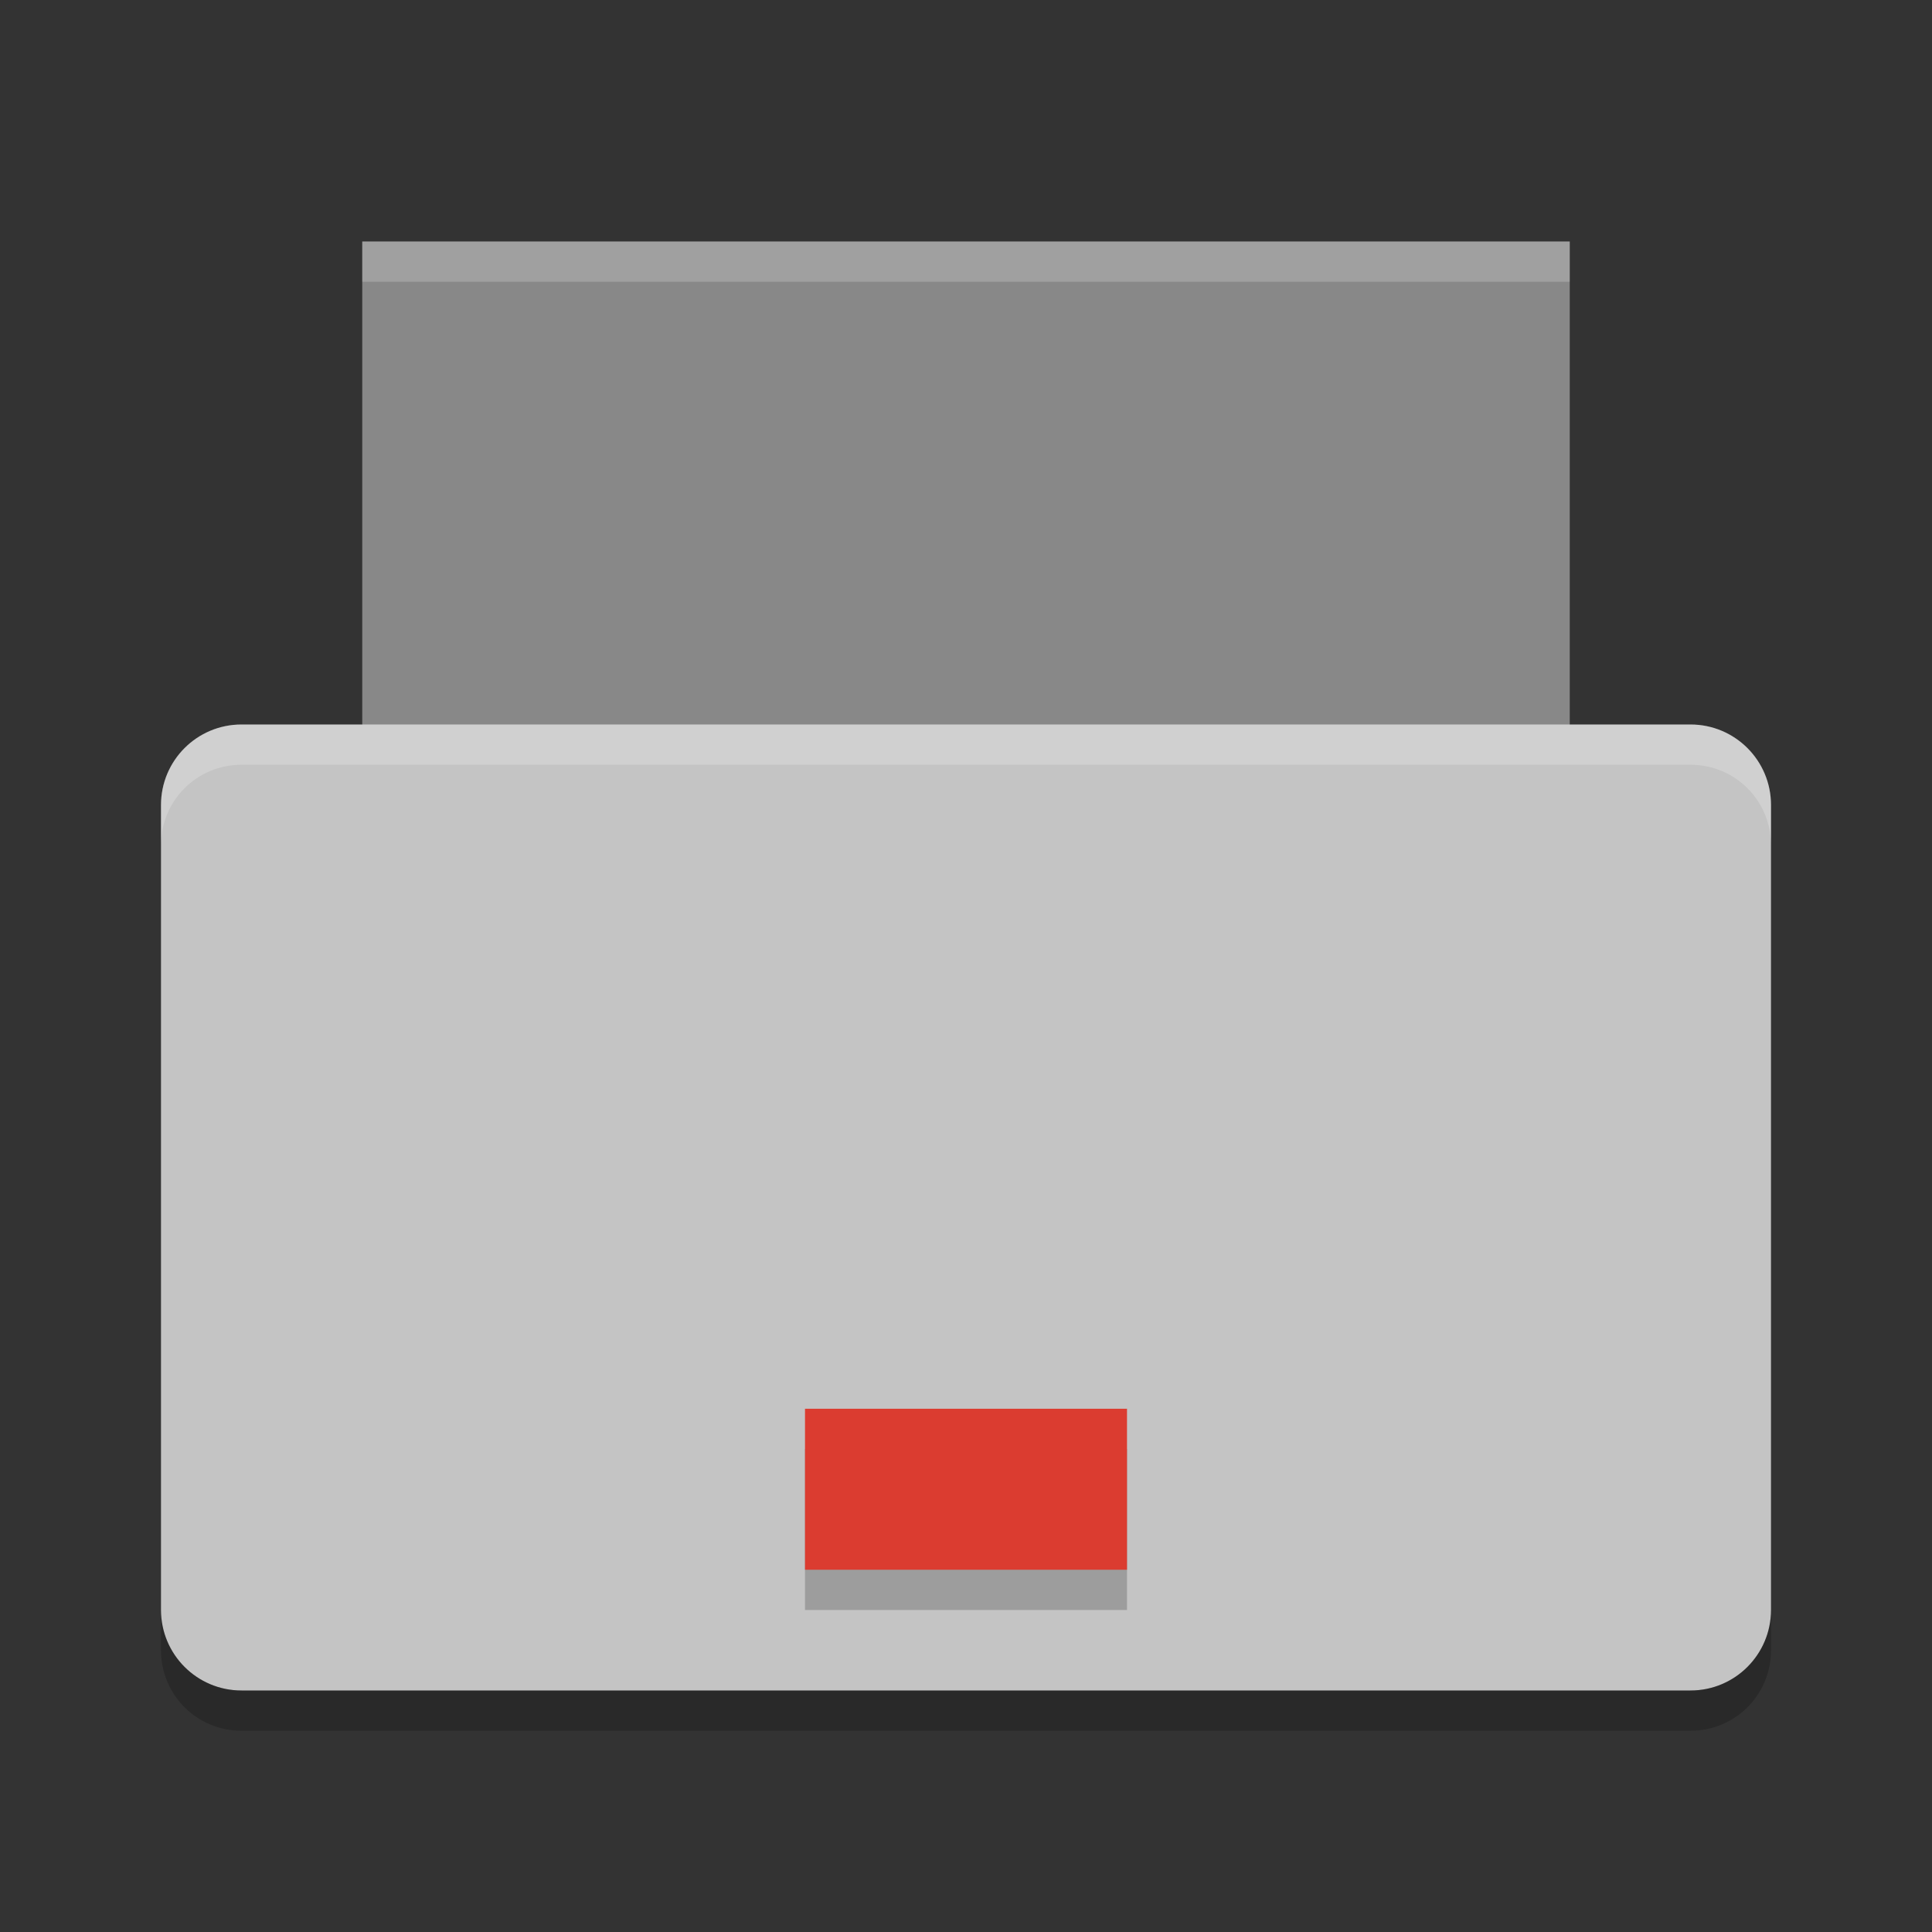 <svg xmlns="http://www.w3.org/2000/svg" xmlns:xlink="http://www.w3.org/1999/xlink" width="36pt" height="36pt" version="1.1" viewBox="0 0 36 36">
 <rect x="0" y="0" width="36" height="36" fill="#333333" stroke="none"/>
 <defs>
  <filter id="alpha" width="100%" height="100%" x="0%" y="0%" filterUnits="objectBoundingBox">
   <feColorMatrix in="SourceGraphic" type="matrix" values="0 0 0 0 1 0 0 0 0 1 0 0 0 0 1 0 0 0 1 0"/>
  </filter>
  <mask id="mask0">
   <g filter="url(#alpha)">
    <rect width="36" height="36" x="0" y="0" style="fill:rgb(0%,0%,0%);fill-opacity:0.2"/>
   </g>
  </mask>
  <clipPath id="clip1">
   <rect width="36" height="36" x="0" y="0"/>
  </clipPath>
  <g id="surface5" clip-path="url(#clip1)">
   <path style="fill:rgb(0%,0%,0%)" d="M 15 27 L 21 27 L 21 30 L 15 30 Z M 15 27"/>
  </g>
  <mask id="mask1">
   <g filter="url(#alpha)">
    <rect width="36" height="36" x="0" y="0" style="fill:rgb(0%,0%,0%);fill-opacity:0.2"/>
   </g>
  </mask>
  <clipPath id="clip2">
   <rect width="36" height="36" x="0" y="0"/>
  </clipPath>
  <g id="surface8" clip-path="url(#clip2)">
   <path style="fill:rgb(100%,100%,100%)" d="M 6.75 4.5 L 6.75 5.25 L 29.25 5.25 L 29.25 4.5 Z M 6.75 4.5"/>
  </g>
  <mask id="mask2">
   <g filter="url(#alpha)">
    <rect width="36" height="36" x="0" y="0" style="fill:rgb(0%,0%,0%);fill-opacity:0.2"/>
   </g>
  </mask>
  <clipPath id="clip3">
   <rect width="36" height="36" x="0" y="0"/>
  </clipPath>
  <g id="surface11" clip-path="url(#clip3)">
   <path style="fill:rgb(100%,100%,100%)" d="M 4.5 13.5 C 3.668 13.5 3 14.168 3 15 L 3 15.75 C 3 14.918 3.668 14.25 4.5 14.25 L 31.5 14.25 C 32.332 14.25 33 14.918 33 15.75 L 33 15 C 33 14.168 32.332 13.5 31.5 13.5 Z M 4.5 13.5"/>
  </g>
  <mask id="mask3">
   <g filter="url(#alpha)">
    <rect width="36" height="36" x="0" y="0" style="fill:rgb(0%,0%,0%);fill-opacity:0.2"/>
   </g>
  </mask>
  <clipPath id="clip4">
   <rect width="36" height="36" x="0" y="0"/>
  </clipPath>
  <g id="surface14" clip-path="url(#clip4)">
   <path style="fill:rgb(0%,0%,0%)" d="M 3 30 L 3 30.75 C 3 31.582 3.668 32.25 4.5 32.25 L 31.5 32.25 C 32.332 32.25 33 31.582 33 30.75 L 33 30 C 33 30.832 32.332 31.5 31.5 31.5 L 4.5 31.5 C 3.668 31.5 3 30.832 3 30 Z M 3 30"/>
  </g>
 </defs>
 <g>
  <path style="fill:rgb(53.333%,53.333%,53.333%)" d="M 6.75 4.5 L 29.25 4.5 L 29.25 15 L 6.75 15 Z M 6.75 4.5"/>
  <path style="fill:rgb(76.863%,76.863%,76.863%)" d="M 4.5 13.5 L 31.5 13.5 C 32.328 13.5 33 14.172 33 15 L 33 30 C 33 30.828 32.328 31.5 31.5 31.5 L 4.5 31.5 C 3.672 31.5 3 30.828 3 30 L 3 15 C 3 14.172 3.672 13.5 4.5 13.5 Z M 4.5 13.5"/>
  <use mask="url(#mask0)" xlink:href="#surface5"/>
  <path style="fill:rgb(85.882%,23.529%,18.824%)" d="M 15 26.25 L 21 26.25 L 21 29.25 L 15 29.25 Z M 15 26.25"/>
  <use mask="url(#mask1)" xlink:href="#surface8"/>
  <use mask="url(#mask2)" xlink:href="#surface11"/>
  <use mask="url(#mask3)" xlink:href="#surface14"/>
 </g>
</svg>
